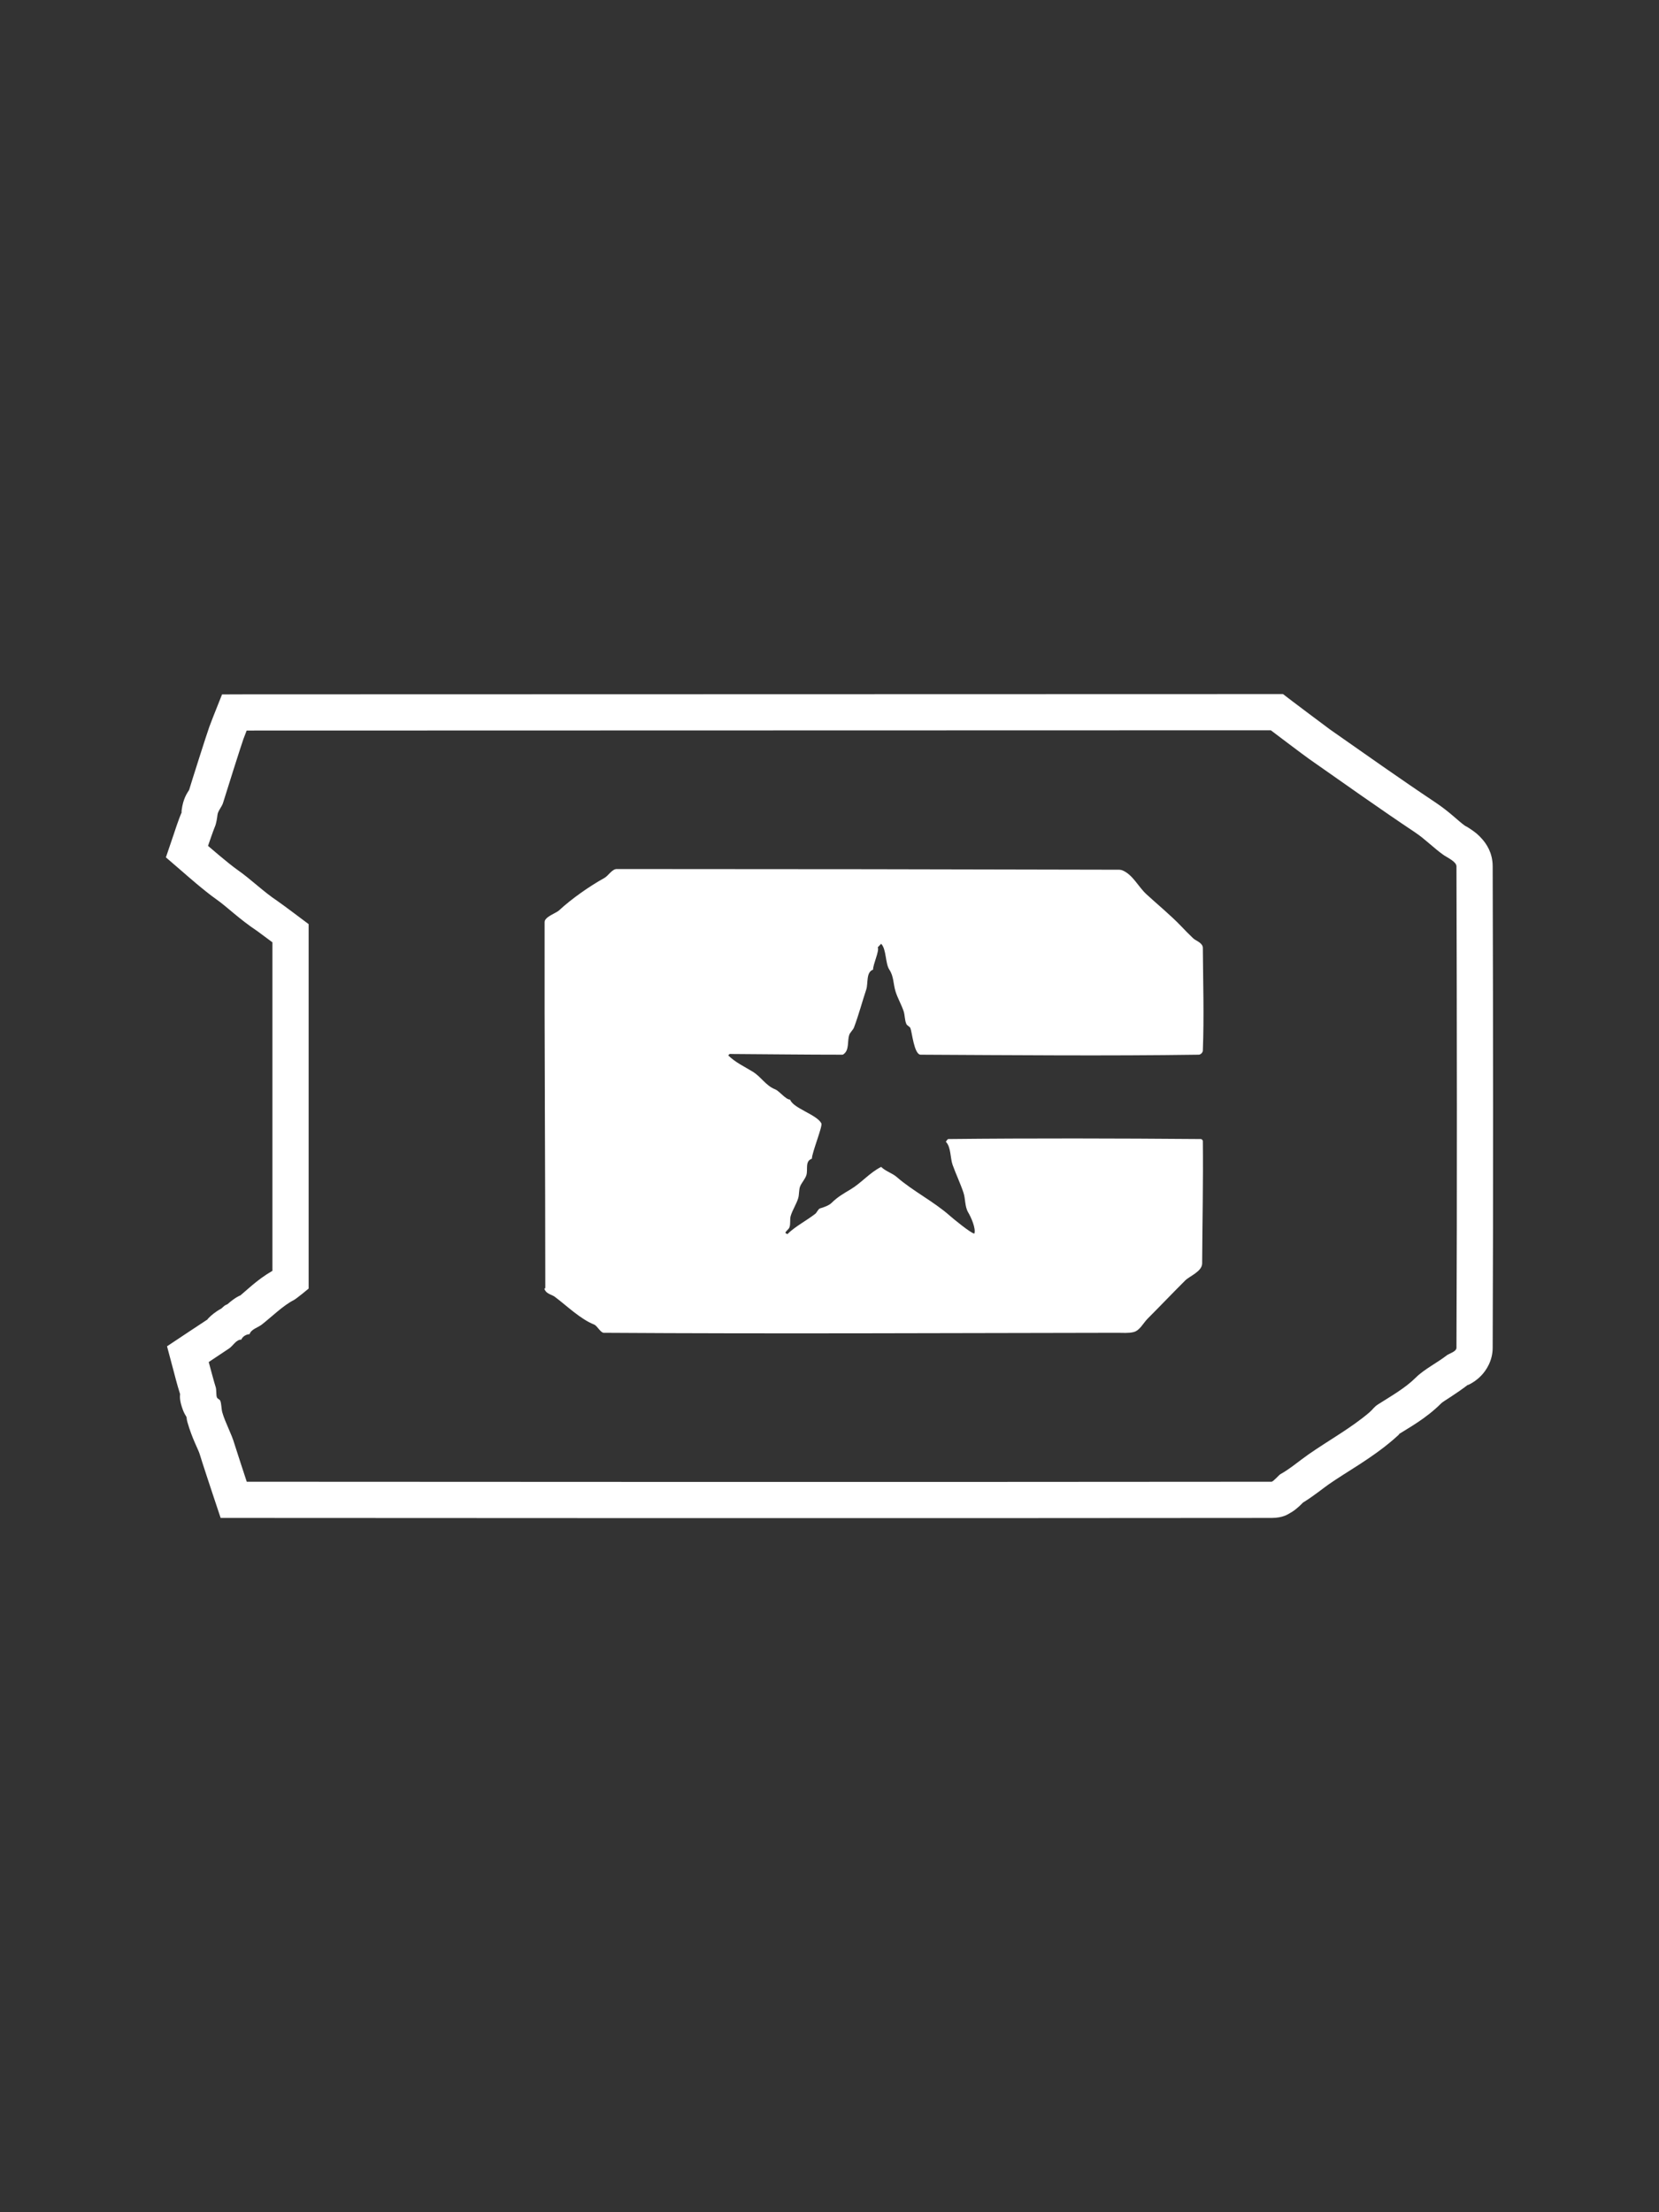 <?xml version="1.0" encoding="UTF-8" standalone="no"?>
<!DOCTYPE svg PUBLIC "-//W3C//DTD SVG 1.1//EN" "http://www.w3.org/Graphics/SVG/1.1/DTD/svg11.dtd">
<!-- Created with Vectornator (http://vectornator.io/) -->
<svg height="100%" stroke-miterlimit="10" style="fill-rule:nonzero;clip-rule:evenodd;stroke-linecap:round;stroke-linejoin:round;" version="1.1" viewBox="0 0 750 1000" width="100%" xml:space="preserve" xmlns="http://www.w3.org/2000/svg" xmlns:vectornator="http://vectornator.io" xmlns:xlink="http://www.w3.org/1999/xlink">
<rect x="0" y="0" width="750" height="1000" fill="#333333" stroke="none"/>
<defs/>
<g id="Layer-1" vectornator:layerName="Layer 1">
<path d="M574.511 313.744C458.763 313.775 227.262 313.832 111.514 313.863L100.379 313.902L96.287 324.211C96.257 324.285 95.293 326.728 94.634 328.539C93.412 331.898 86.513 353.654 85.112 358.325C85.112 358.325 86.113 356.034 85.388 357.262C84.76 358.324 82.801 360.802 82.122 366.233C81.968 367.464 82.161 367.139 82.161 367.138C80.679 370.474 78.654 376.799 78.541 377.133L75 387.56L83.341 394.76C83.58 394.966 92.303 402.674 97.861 406.564C102.624 409.899 107.969 415.323 116.314 420.887C116.762 421.185 119.858 423.507 123.161 425.962C123.161 429.06 123.161 432.151 123.161 435.248C123.161 441.909 123.161 448.576 123.161 455.237C123.161 481.263 123.161 507.275 123.161 533.301C123.161 545.085 123.161 556.89 123.161 568.674C123.161 570.224 123.161 571.869 123.161 574.458C116.043 578.56 111.083 583.695 108.288 585.869C108.288 585.869 109.282 585.092 106.989 586.42C106.129 586.918 104.505 588.059 102.858 589.528C102.502 589.735 102.057 589.859 101.717 590.079C101.173 590.43 100.597 591.092 100.025 591.535C97.305 592.978 95.429 594.677 94.595 595.509C93.717 596.383 93.722 596.416 93.886 596.335C93.899 596.329 93.831 596.423 93.847 596.414C90.733 598.49 85.269 602.08 85.269 602.08L75.511 608.572L78.541 619.943C78.68 620.462 80.054 625.943 81.413 630.174C81.372 631.022 80.99 632.822 82.712 637.413C83.185 638.675 83.761 639.622 84.325 640.561C84.447 641.37 84.372 641.612 84.758 642.961C86.894 650.436 89.696 655.267 90.306 657.402C91.029 659.934 95.943 674.745 96.011 674.951L99.749 686.164L111.553 686.164C111.559 686.165 420.376 686.369 574.826 686.164C580.009 686.158 582.248 684.501 583.325 683.882C584.624 683.137 585.335 682.582 585.922 682.112C587.06 681.199 587.713 680.541 588.283 679.987C588.643 679.636 588.816 679.452 589.03 679.239C594.114 676.091 597.961 672.881 600.795 670.898C608.722 665.349 619.746 659.449 629.754 650.87C634.501 646.801 631.879 648.588 631.879 648.588C636.901 645.392 644.604 641.293 651.553 634.344C652.548 633.349 657.797 630.498 664.183 625.531C664.183 625.531 662.41 626.836 664.616 625.609C665.799 624.951 667.537 623.995 669.692 621.753C671.783 619.578 674.782 615.208 674.807 609.32C675.113 536.713 675.011 464.134 674.807 391.573L674.807 391.534C674.776 385.324 671.845 381.373 670.164 379.415C668.311 377.257 666.736 376.118 665.481 375.244C663.219 373.668 662.294 373.277 662.294 373.277C659.221 371.125 655.555 367.144 648.759 362.614C633.286 352.298 616.741 340.583 601.11 329.641L600.598 329.247C598.204 327.523 584.387 317.089 584.387 317.089L580.02 313.744L574.511 313.744ZM574.511 330.113C574.511 330.113 589.303 341.309 591.745 343.019C607.321 353.922 623.919 365.727 639.67 376.228C644.438 379.407 648.043 383.3 652.89 386.694C654.092 387.535 658.432 389.483 658.438 391.612C658.643 464.158 658.744 536.695 658.438 609.241C658.431 610.994 655.128 611.833 654.11 612.625C649.693 616.06 643.787 618.974 639.985 622.776C635.302 627.459 628.61 631.249 623.065 634.777C621.064 636.051 620.731 637.031 619.091 638.437C610.901 645.456 600.382 651.254 591.43 657.52C587.112 660.543 583.179 663.979 578.8 666.412C578.164 666.766 575.594 669.795 574.826 669.796C420.409 670.001 111.553 669.796 111.553 669.796C111.553 669.796 106.458 654.323 106.045 652.877C104.665 648.047 101.852 643.179 100.497 638.437C100.077 636.967 100.134 634.613 99.592 633.203C99.332 632.527 98.312 632.347 98.057 631.669C97.623 630.511 97.96 628.08 97.428 626.75C97.078 625.876 94.359 615.694 94.359 615.694C94.359 615.694 100.651 611.499 103.566 609.556C105.434 608.31 106.688 605.542 109.114 605.542C109.569 604.178 111.388 603.103 112.813 603.103C113.575 600.814 116.553 600.15 118.321 598.775C122.627 595.425 128.074 590.062 132.761 587.718C134.028 587.085 139.529 582.485 139.529 582.485C139.529 582.485 139.529 572.375 139.529 568.674C139.529 556.89 139.529 545.085 139.529 533.301C139.529 507.275 139.529 481.263 139.529 455.237C139.529 448.576 139.529 441.909 139.529 435.248C139.529 432.072 139.529 428.903 139.529 425.726C139.529 423.438 139.529 417.739 139.529 417.739C139.529 417.739 127.434 408.626 125.404 407.272C118.859 402.909 113.644 397.612 107.265 393.147C103.246 390.334 94.044 382.366 94.044 382.366C94.044 382.366 96.482 375.207 97.113 373.788C97.808 372.223 98.136 369.812 98.333 368.24C98.544 366.552 100.328 364.619 100.812 363.007C102.036 358.925 109.198 336.384 110.019 334.126C110.528 332.726 111.514 330.231 111.514 330.231L574.511 330.113ZM278.778 392.832C276.722 392.832 274.982 395.894 273.27 396.846C266.646 400.525 258.523 406.149 252.652 411.601C251.447 412.72 246.203 414.446 246.199 416.794C246.097 471.819 246.514 526.87 246.514 581.895C246.514 583.195 245.494 581.73 246.514 583.429C247.404 584.913 249.674 585.337 250.803 586.184C256.352 590.345 262.276 596.218 268.666 598.775C269.918 599.275 271.516 602.464 272.955 602.473C350.418 602.982 427.874 602.573 505.339 602.473C507.698 602.47 510.128 602.712 512.421 602.159C515.31 601.461 516.773 598.122 518.874 596.02C524.561 590.333 530.106 584.513 535.794 578.826C537.775 576.844 543.446 574.759 543.466 571.114C543.568 552.67 543.983 534.235 543.781 515.792C543.776 515.357 543.271 514.89 542.837 514.887C504.823 514.582 466.822 514.481 428.809 514.887C428.229 514.893 427.999 515.697 427.589 516.106C429.978 518.495 429.532 523.42 430.658 526.573C432.149 530.747 434.178 534.969 435.577 539.164C436.479 541.872 436.137 545.45 437.701 548.056C438.97 550.17 441.264 555.311 440.495 557.618C439.067 557.618 430.813 550.813 429.438 549.591C422.22 543.174 412.636 538.381 405.437 532.081C403.388 530.288 400.329 529.452 398.354 527.478C393.179 530.066 389.451 534.685 384.543 537.629C381.516 539.446 378.671 541.023 375.926 543.767C374.76 544.933 372.293 545.789 370.693 546.246C369.913 546.469 369.284 548.129 368.568 548.686C364.596 551.775 359.381 554.45 355.938 557.893C355.477 557.586 355.494 557.61 355.033 557.303C355.357 556.331 356.515 555.78 356.882 554.824C357.509 553.196 356.972 551.26 357.473 549.591C358.261 546.961 360.059 544.262 360.856 541.603C361.375 539.873 361.074 537.694 361.801 536.095C362.554 534.437 364.028 532.889 364.555 531.176C365.331 528.656 363.799 524.857 367.034 523.779C367.034 521.069 371.968 509.095 371.323 507.804C369.353 503.866 358.495 500.956 357.197 497.062C355.17 497.062 352.423 493.217 350.429 492.42C346.117 490.694 344.196 486.843 340.278 484.432C336.741 482.255 332.39 480.242 329.221 477.074C330.12 476.176 329.56 476.436 331.071 476.445C347.67 476.545 364.245 476.759 380.845 476.759C381.074 476.759 381.291 476.582 381.474 476.445C384 474.551 383.02 470.508 383.914 467.828C384.281 466.727 385.677 465.513 386.078 464.444C388.231 458.703 389.821 452.662 391.626 447.249C392.525 444.551 391.442 439.402 394.695 438.317C394.695 435.757 397.636 429.837 396.82 428.205C397.588 427.437 397.586 427.4 398.354 426.631C400.758 429.035 400.176 435.502 402.053 438.317C404.089 441.372 403.789 444.717 404.846 448.154C405.752 451.096 407.532 454.166 408.506 457.086C409.133 458.967 408.945 461.133 409.765 462.909C410.129 463.699 411.232 463.959 411.575 464.759C412.314 466.483 413.224 476.745 416.218 476.759C458.126 476.963 500.027 477.365 541.932 476.759C542.801 476.747 543.748 475.779 543.781 474.91C544.372 459.449 543.881 443.953 543.781 428.481C543.766 426.18 540.521 425.207 539.453 424.192C537.562 422.395 535.743 420.533 533.944 418.644C529.287 413.753 522.763 408.387 518.245 404.203C514.523 400.758 512.165 395.46 507.503 393.462C507.023 393.256 506.491 393.148 505.968 393.147C430.246 392.943 354.501 392.832 278.778 392.832Z" fill="#FFFFFF" fill-rule="nonzero" opacity="1" stroke="none" vectornator:layerName="path"/>
</g>
</svg>
